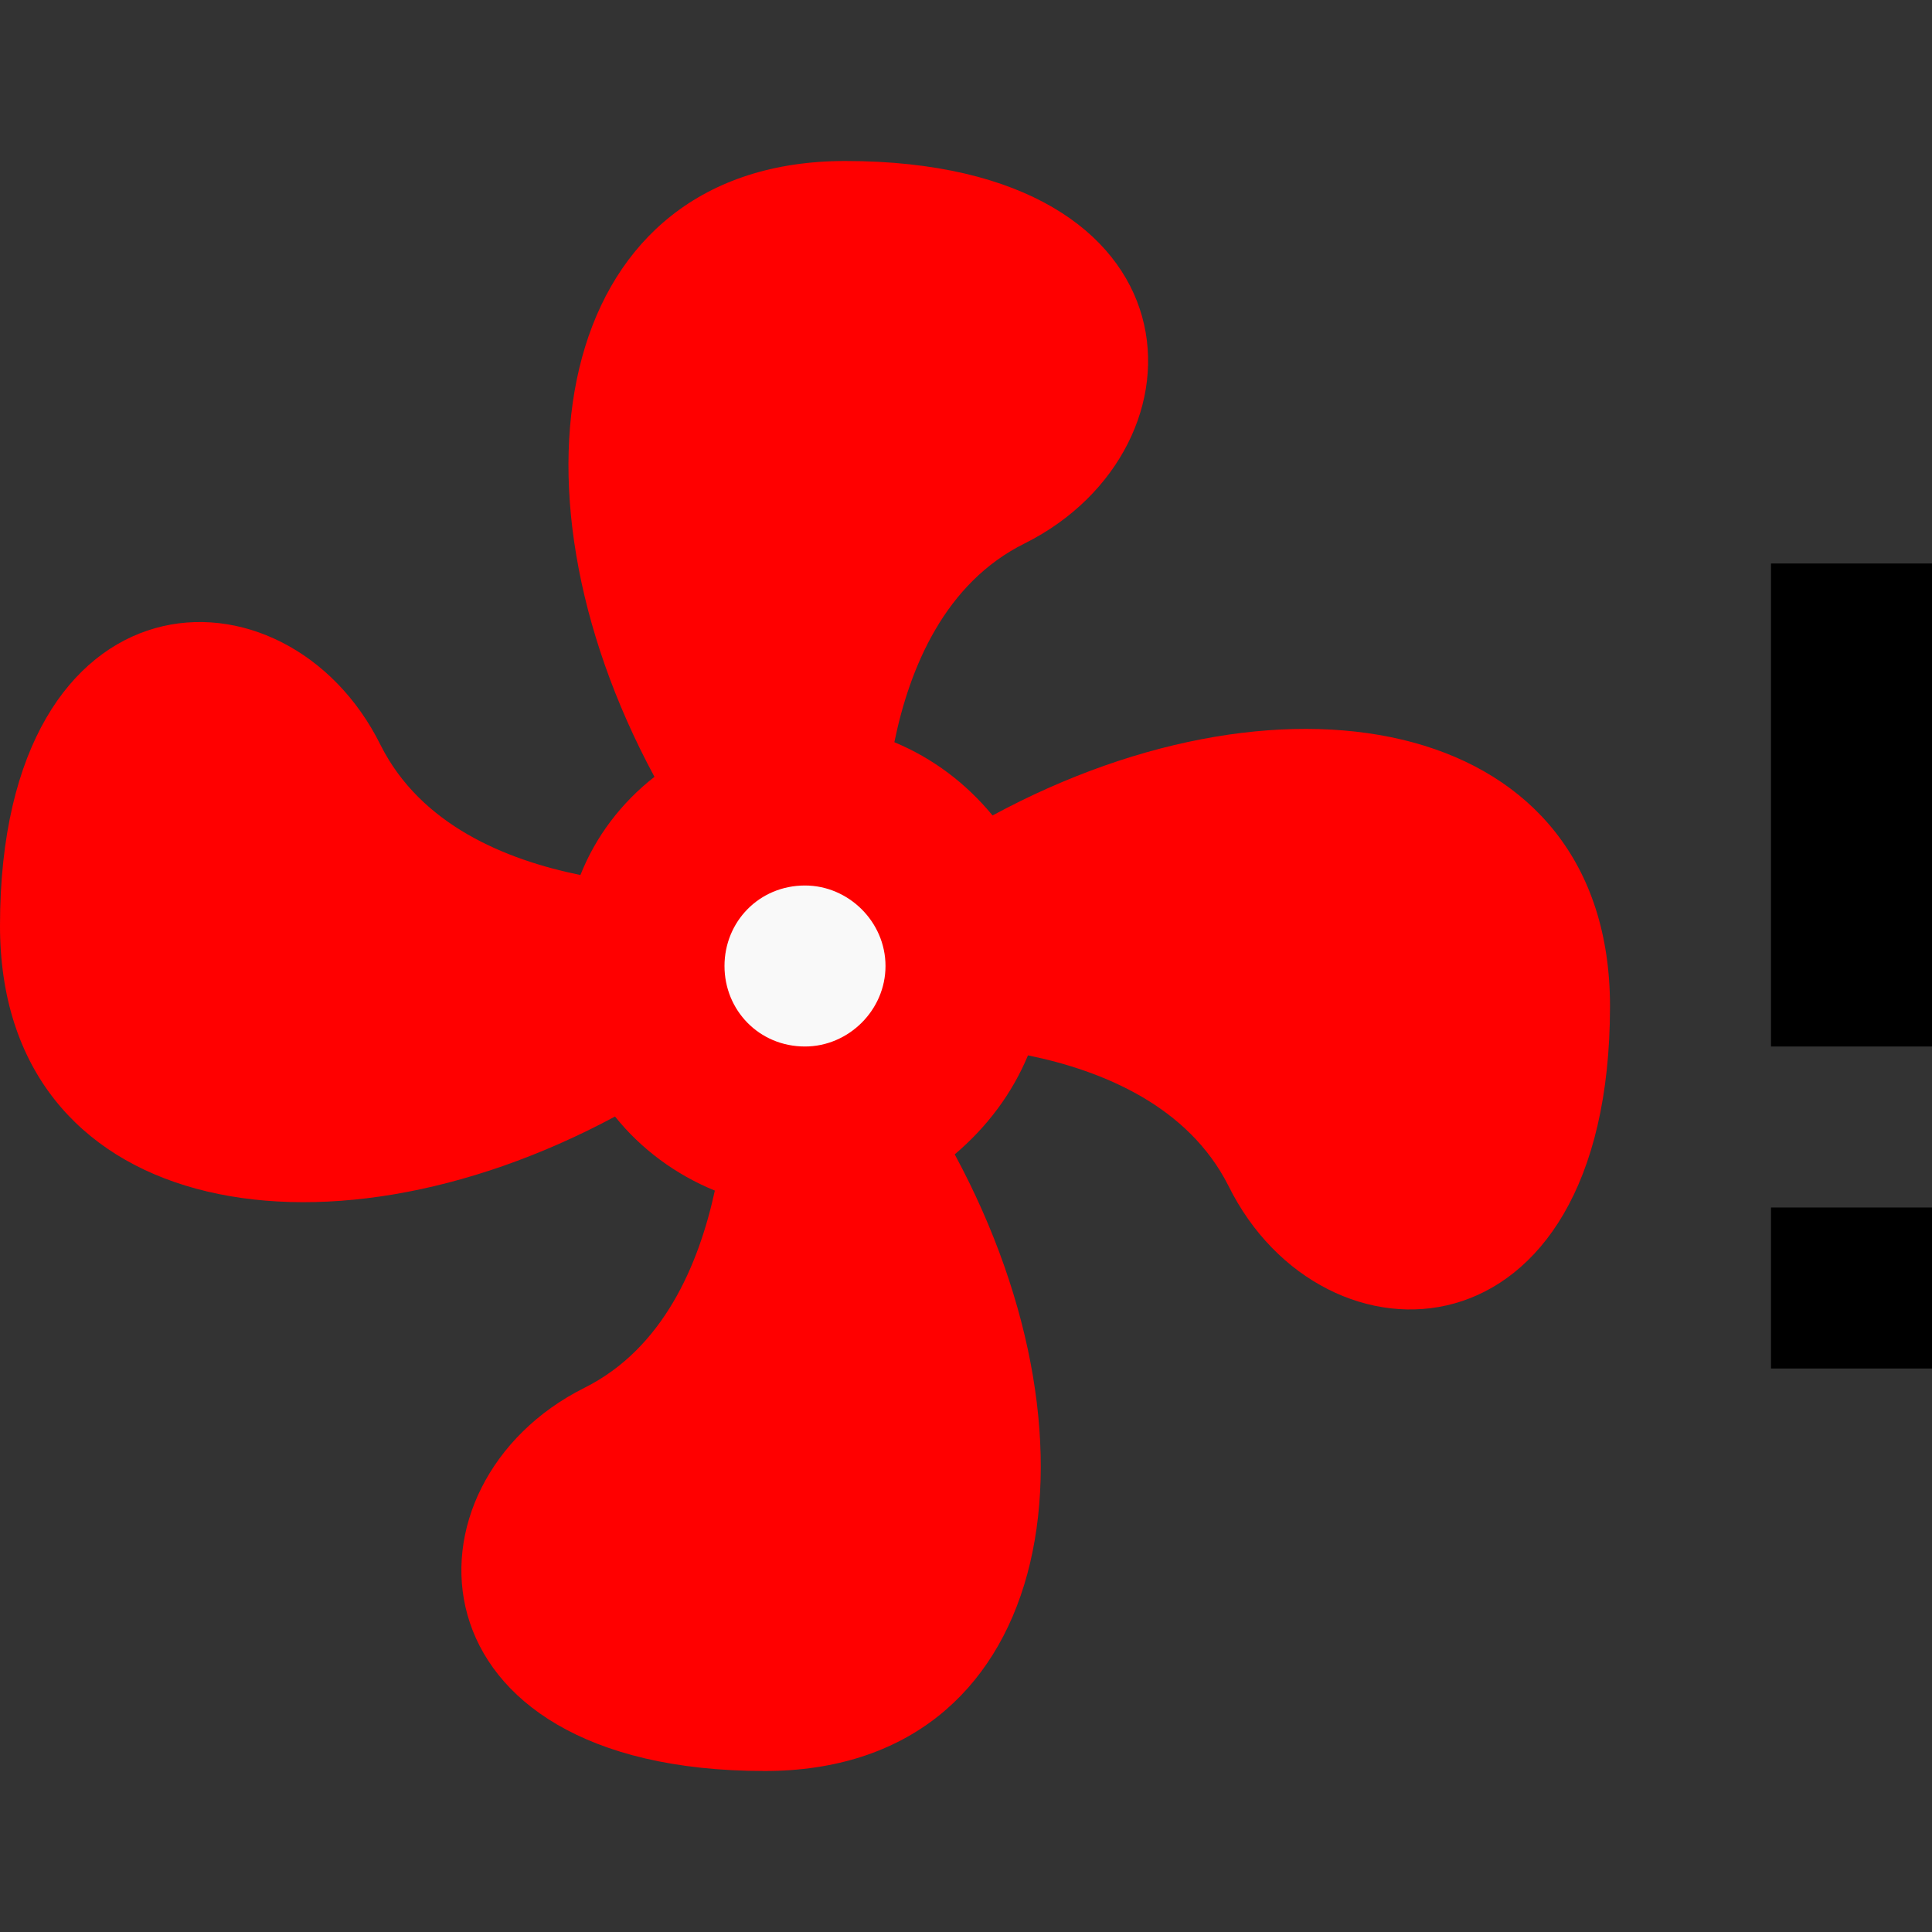 <?xml version="1.0" encoding="UTF-8" standalone="no"?>
<svg
   id="mdi-fan-alert"
   viewBox="0 0 24 24"
   version="1.1"
   sodipodi:docname="fan-alert-red.svg"
   inkscape:version="1.4 (e7c3feb1, 2024-10-09)"
   xmlns:inkscape="http://www.inkscape.org/namespaces/inkscape"
   xmlns:sodipodi="http://sodipodi.sourceforge.net/DTD/sodipodi-0.dtd"
   xmlns="http://www.w3.org/2000/svg"
   xmlns:svg="http://www.w3.org/2000/svg">
  <rect x="0" y="0" width="24" height="24" fill="#333333" stroke="none"/>
  <defs
     id="defs1" />
  <sodipodi:namedview
     id="namedview1"
     pagecolor="#ffffff"
     bordercolor="#000000"
     borderopacity="0.25"
     inkscape:showpageshadow="2"
     inkscape:pageopacity="0.0"
     inkscape:pagecheckerboard="0"
     inkscape:deskcolor="#d1d1d1"
     inkscape:zoom="7.52"
     inkscape:cx="11.968085"
     inkscape:cy="11.901596"
     inkscape:window-width="1464"
     inkscape:window-height="794"
     inkscape:window-x="0"
     inkscape:window-y="38"
     inkscape:window-maximized="0"
     inkscape:current-layer="mdi-fan-alert" />
  <path
     d="m 22,17 v -2 h 2 v 2 z"
     id="path4" />
  <path
     d="M 22,13 V 7 h 2 v 6 h -2"
     id="path3" />
  <path
     d="m 10.5,2 c 4.5,0 4.59,3.57 2.23,4.75 -0.99,0.49 -1.43,1.54 -1.62,2.47 0.48,0.2 0.89,0.51 1.22,0.91 3.7,-2 7.67,-1.21 7.67,2.37 0,4.5 -3.57,4.6 -4.74,2.23 C 14.76,13.74 13.7,13.3 12.77,13.11 12.57,13.59 12.26,14 11.86,14.34 13.85,18.03 13.06,22 9.5,22 5,22 4.9,18.42 7.26,17.24 8.24,16.75 8.68,15.71 8.88,14.79 8.39,14.59 7.96,14.27 7.64,13.87 3.95,15.85 0,15.07 0,11.5 0,7 3.56,6.89 4.73,9.26 5.23,10.25 6.28,10.68 7.21,10.87 7.4,10.39 7.72,9.97 8.13,9.65 6.14,5.96 6.93,2 10.5,2"
     id="path2"
     style="fill:#ff0000" />
  <path
     d="m 10,11 c -0.57,0 -1,0.45 -1,1 0,0.55 0.43,1 1,1 0.54,0 1,-0.45 1,-1 0,-0.55 -0.46,-1 -1,-1"
     id="path1"
     style="fill:#f9f9f9" />
</svg>
